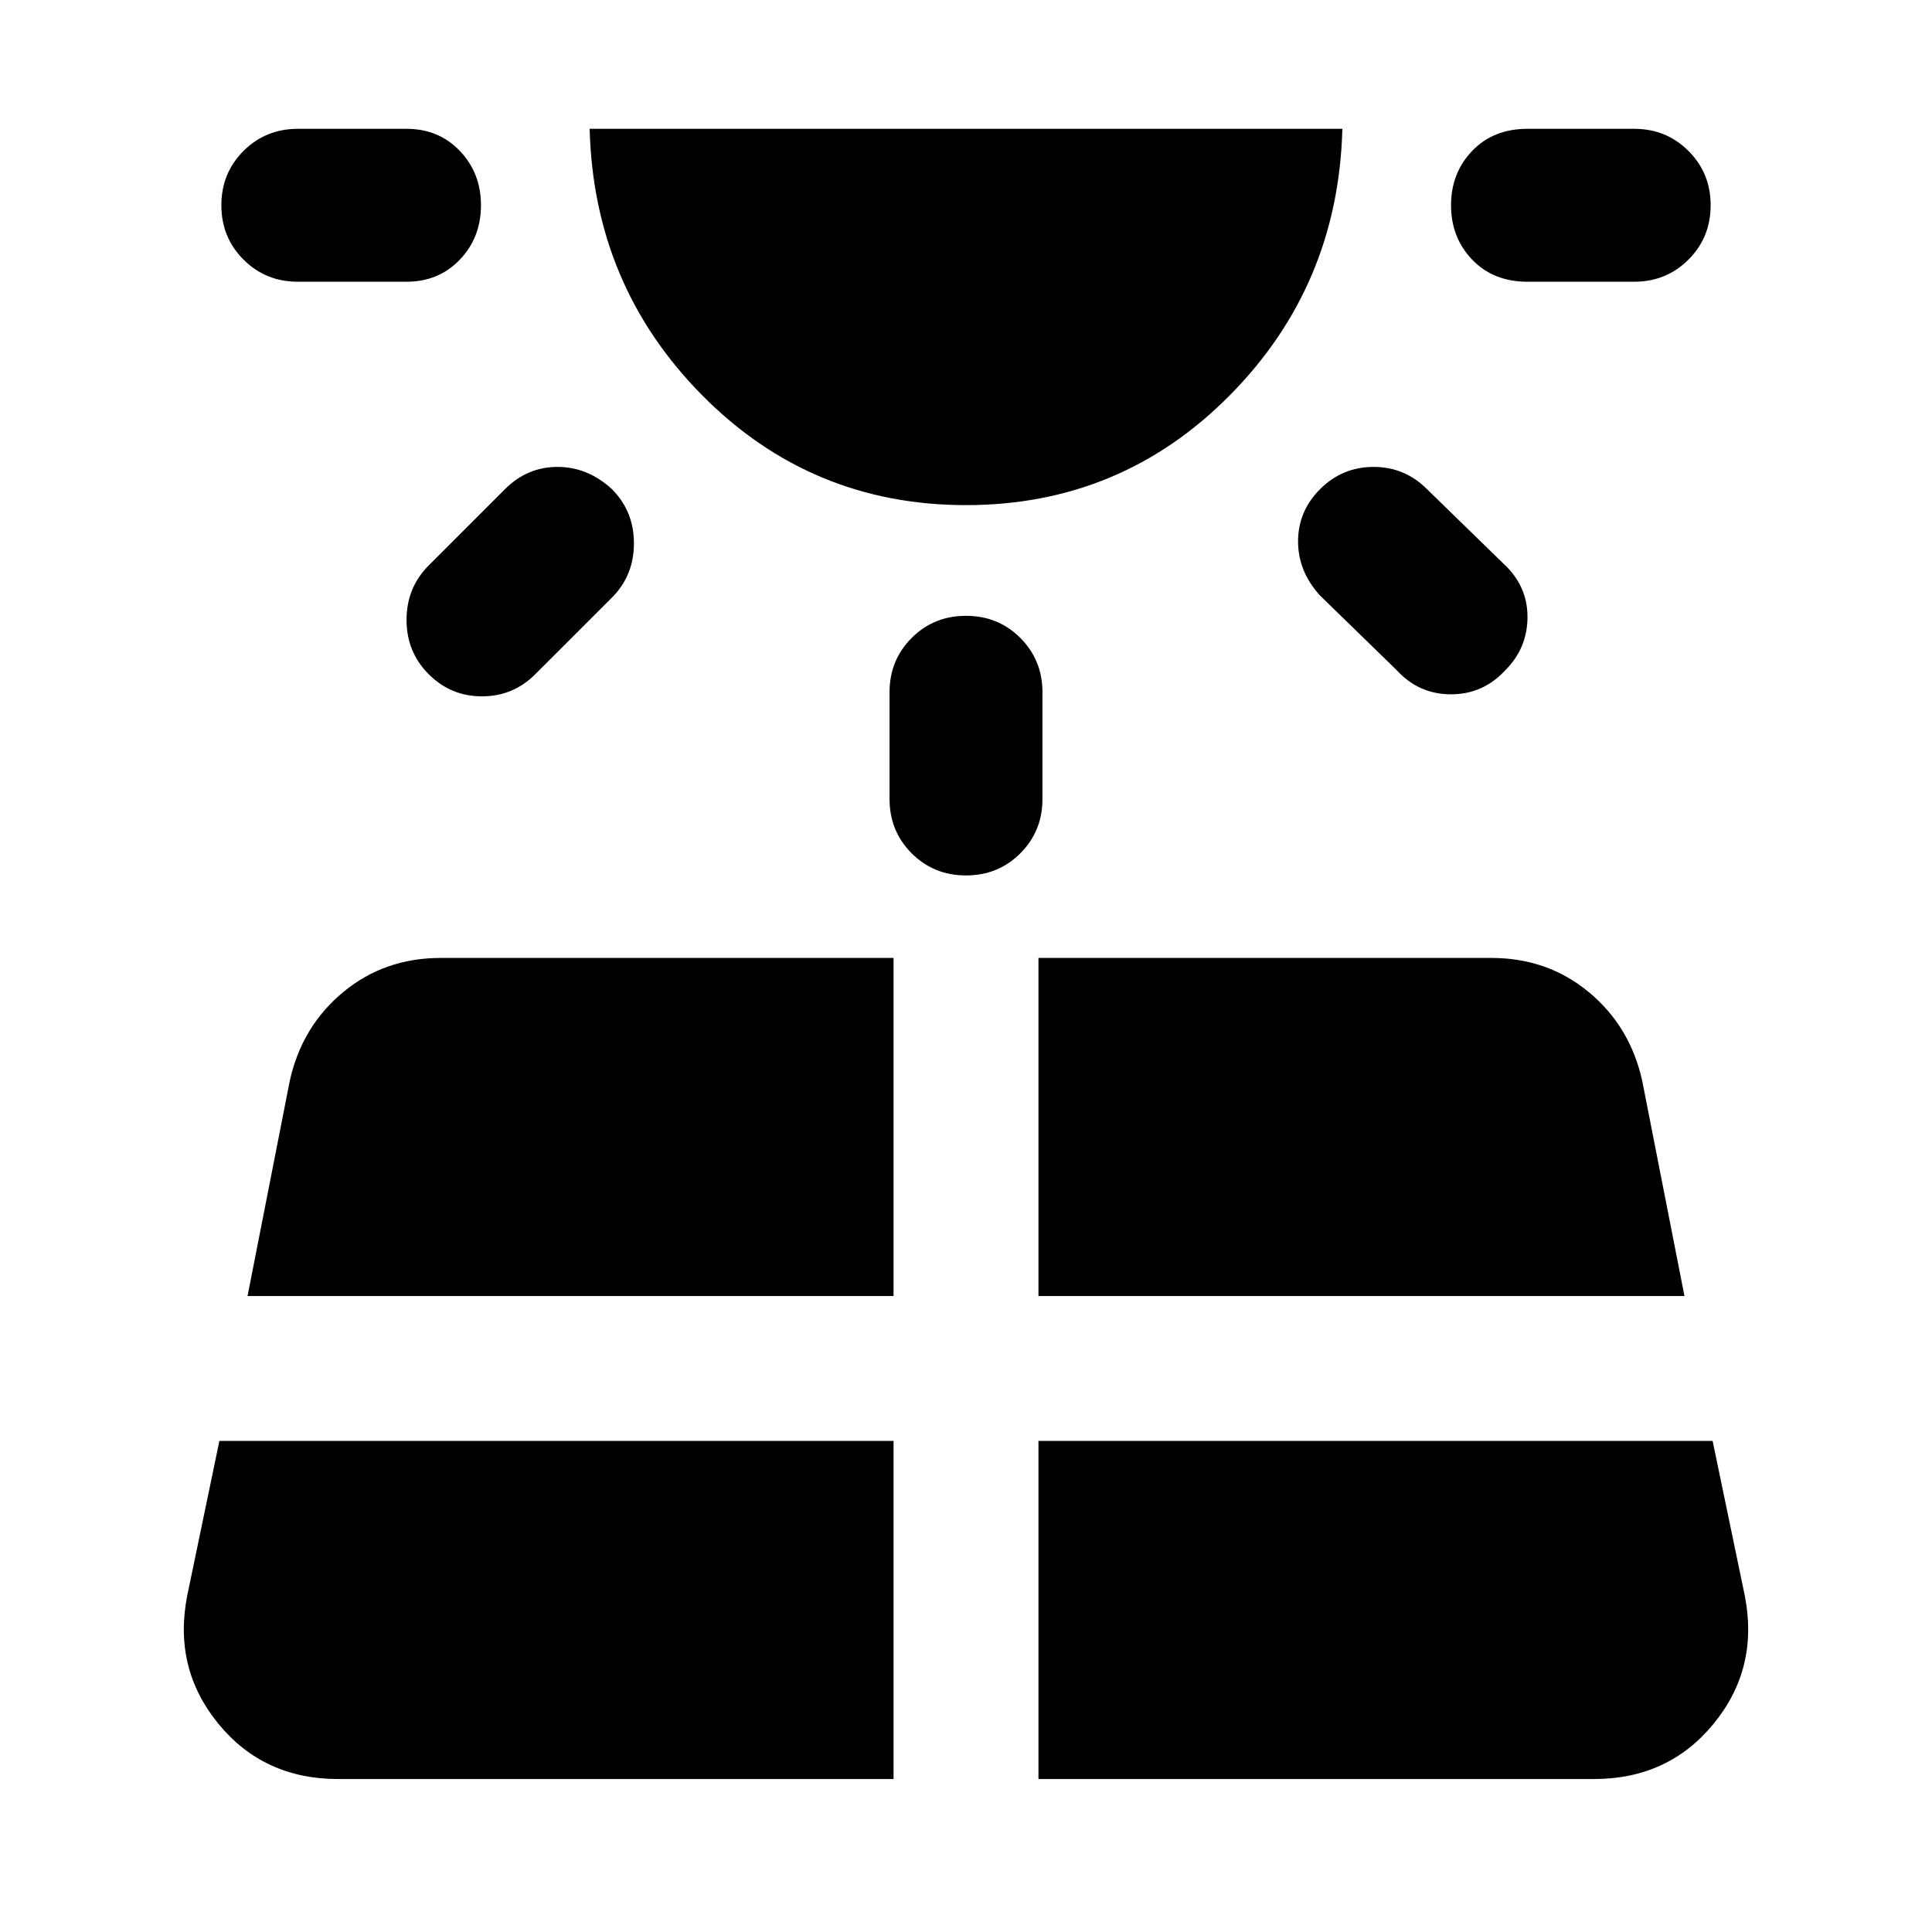 <svg xmlns="http://www.w3.org/2000/svg" height="40" width="40"><path d="M9.958 4.25q0 .667-.437 1.125-.438.458-1.104.458h-2.25q-.667 0-1.125-.458-.459-.458-.459-1.125t.459-1.125q.458-.458 1.125-.458h2.25q.666 0 1.104.458.437.458.437 1.125ZM7 36.833h11.5v-7H4.542l-.667 3.209q-.292 1.5.646 2.646.937 1.145 2.479 1.145Zm5.667-26.708q.458.458.458 1.125t-.458 1.125l-1.584 1.583q-.458.459-1.104.459-.646 0-1.104-.459-.458-.458-.458-1.125 0-.666.458-1.125l1.583-1.583q.459-.458 1.084-.458t1.125.458ZM5.125 26.833H18.5v-7H9.125q-1.167 0-2.021.709Q6.25 21.25 6 22.375ZM20 10.458q-3.208 0-5.458-2.27-2.25-2.271-2.334-5.521h15.584q-.084 3.25-2.334 5.521-2.25 2.27-5.458 2.27Zm0 2.292q.667 0 1.125.458.458.459.458 1.125v2.209q0 .666-.458 1.125-.458.458-1.125.458t-1.125-.458q-.458-.459-.458-1.125v-2.209q0-.666.458-1.125.458-.458 1.125-.458Zm1.5 24.083H33q1.542 0 2.479-1.145.938-1.146.646-2.646l-.667-3.209H21.5Zm0-10h13.375L34 22.375q-.25-1.125-1.104-1.833-.854-.709-2.021-.709H21.5Zm5.833-16.708q.459-.458 1.105-.458.645 0 1.104.458l1.583 1.542q.5.458.5 1.104 0 .646-.458 1.104-.459.5-1.125.5-.667 0-1.125-.5l-1.584-1.542q-.458-.5-.458-1.125t.458-1.083Zm8.084-5.875q0 .667-.459 1.125-.458.458-1.125.458h-2.208q-.708 0-1.146-.458-.437-.458-.437-1.125t.437-1.125q.438-.458 1.146-.458h2.208q.667 0 1.125.458.459.458.459 1.125Z"/></svg>